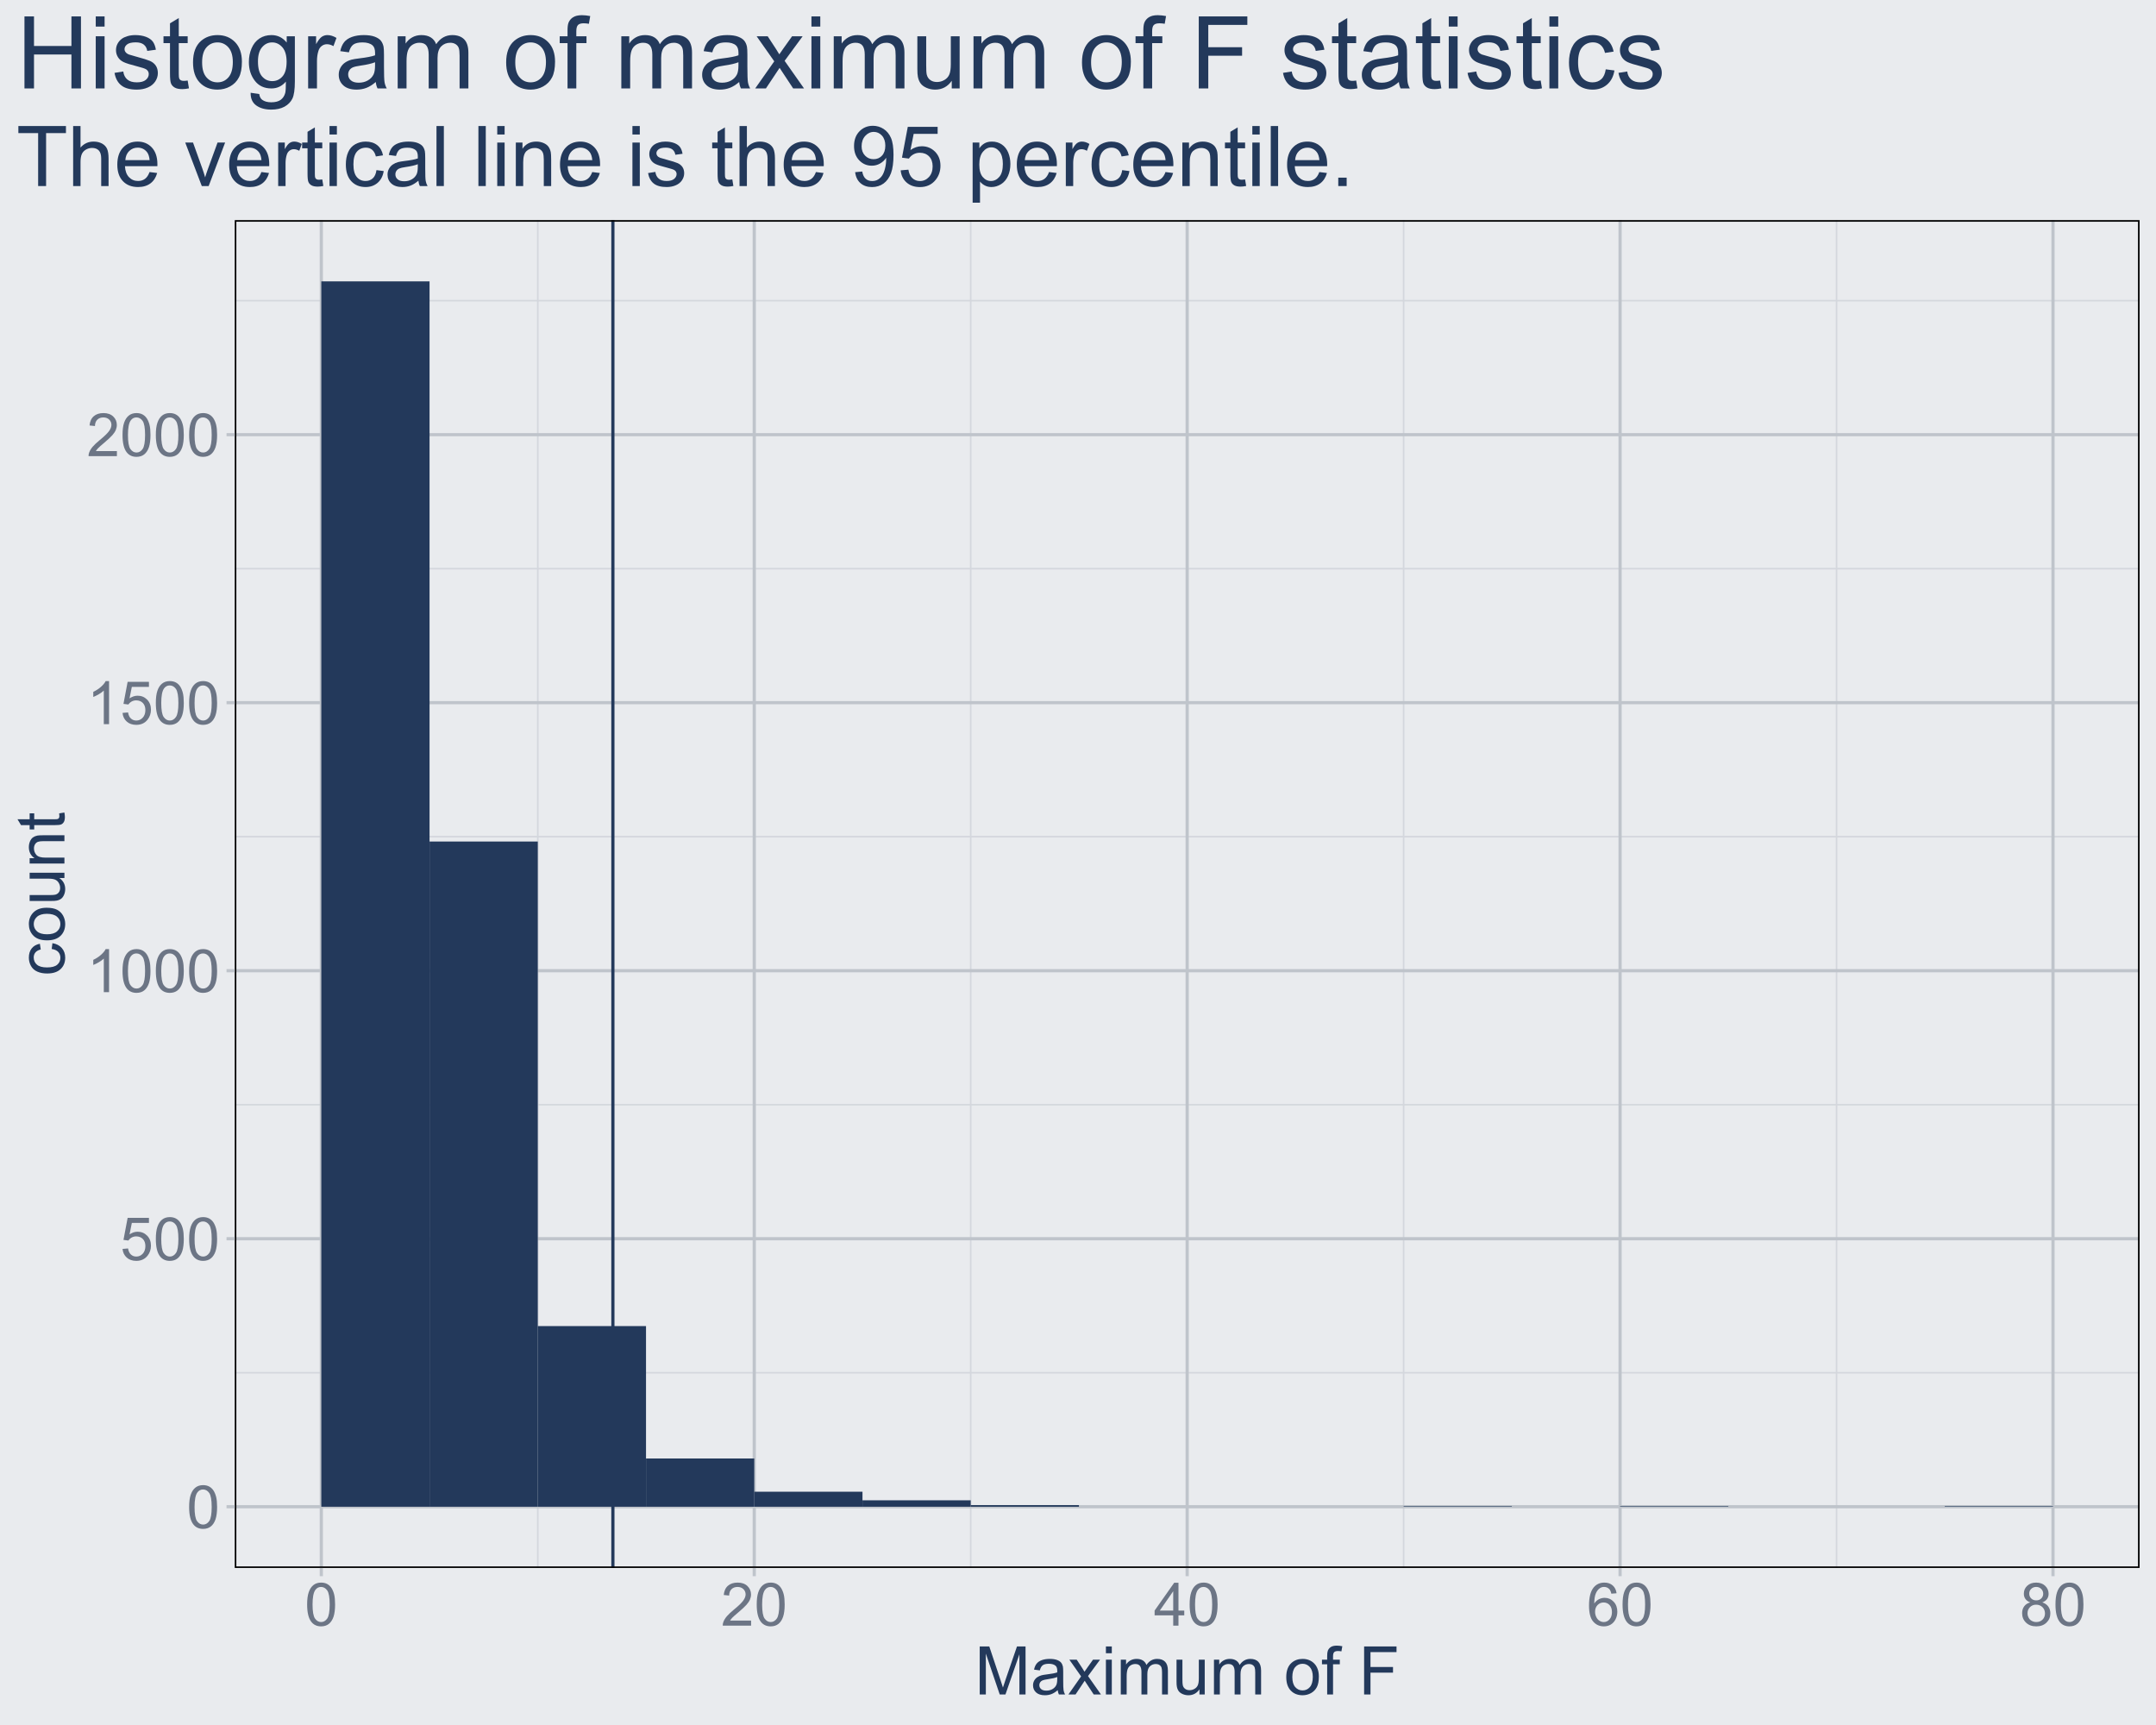 <?xml version="1.0" encoding="UTF-8"?>
<svg xmlns="http://www.w3.org/2000/svg" xmlns:xlink="http://www.w3.org/1999/xlink" width="720pt" height="576pt" viewBox="0 0 720 576" version="1.1">
<defs>
<g>
<symbol overflow="visible" id="glyph0-0">
<path style="stroke:none;" d="M 2.5 0 L 2.5 -12.5 L 12.5 -12.5 L 12.5 0 Z M 2.812 -0.312 L 12.188 -0.312 L 12.188 -12.188 L 2.812 -12.188 Z M 2.812 -0.312 "/>
</symbol>
<symbol overflow="visible" id="glyph0-1">
<path style="stroke:none;" d="M 0.828 -7.062 C 0.824 -8.75 1 -10.113 1.352 -11.148 C 1.699 -12.176 2.219 -12.973 2.906 -13.535 C 3.594 -14.094 4.457 -14.371 5.5 -14.375 C 6.262 -14.371 6.934 -14.219 7.52 -13.91 C 8.098 -13.598 8.578 -13.148 8.957 -12.57 C 9.332 -11.984 9.629 -11.277 9.844 -10.441 C 10.055 -9.605 10.16 -8.477 10.164 -7.062 C 10.16 -5.375 9.988 -4.02 9.648 -2.992 C 9.301 -1.957 8.785 -1.16 8.102 -0.602 C 7.41 -0.039 6.543 0.238 5.5 0.242 C 4.117 0.238 3.031 -0.254 2.246 -1.242 C 1.297 -2.43 0.824 -4.367 0.828 -7.062 Z M 2.637 -7.062 C 2.637 -4.707 2.91 -3.145 3.461 -2.367 C 4.012 -1.59 4.691 -1.199 5.5 -1.203 C 6.305 -1.199 6.984 -1.59 7.535 -2.375 C 8.082 -3.152 8.355 -4.715 8.359 -7.062 C 8.355 -9.414 8.082 -10.98 7.535 -11.758 C 6.984 -12.531 6.297 -12.918 5.477 -12.922 C 4.668 -12.918 4.023 -12.578 3.547 -11.895 C 2.938 -11.02 2.637 -9.406 2.637 -7.062 Z M 2.637 -7.062 "/>
</symbol>
<symbol overflow="visible" id="glyph0-2">
<path style="stroke:none;" d="M 0.828 -3.75 L 2.676 -3.906 C 2.812 -3.004 3.129 -2.328 3.629 -1.879 C 4.121 -1.426 4.723 -1.199 5.43 -1.203 C 6.273 -1.199 6.988 -1.52 7.578 -2.16 C 8.16 -2.797 8.453 -3.641 8.457 -4.695 C 8.453 -5.695 8.172 -6.488 7.609 -7.07 C 7.043 -7.645 6.305 -7.934 5.398 -7.938 C 4.828 -7.934 4.32 -7.805 3.867 -7.551 C 3.41 -7.293 3.051 -6.961 2.793 -6.555 L 1.141 -6.766 L 2.531 -14.121 L 9.648 -14.121 L 9.648 -12.441 L 3.938 -12.441 L 3.164 -8.594 C 4.023 -9.191 4.922 -9.492 5.867 -9.492 C 7.113 -9.492 8.168 -9.059 9.031 -8.191 C 9.887 -7.324 10.316 -6.211 10.32 -4.852 C 10.316 -3.555 9.941 -2.434 9.188 -1.492 C 8.27 -0.336 7.016 0.238 5.43 0.242 C 4.125 0.238 3.062 -0.121 2.242 -0.852 C 1.418 -1.578 0.945 -2.547 0.828 -3.75 Z M 0.828 -3.75 "/>
</symbol>
<symbol overflow="visible" id="glyph0-3">
<path style="stroke:none;" d="M 7.453 0 L 5.695 0 L 5.695 -11.203 C 5.27 -10.797 4.711 -10.391 4.027 -9.988 C 3.34 -9.582 2.727 -9.281 2.18 -9.082 L 2.18 -10.781 C 3.16 -11.242 4.016 -11.801 4.754 -12.461 C 5.488 -13.113 6.012 -13.75 6.32 -14.375 L 7.453 -14.375 Z M 7.453 0 "/>
</symbol>
<symbol overflow="visible" id="glyph0-4">
<path style="stroke:none;" d="M 10.07 -1.688 L 10.07 0 L 0.605 0 C 0.59 -0.422 0.66 -0.828 0.812 -1.219 C 1.051 -1.863 1.438 -2.496 1.969 -3.125 C 2.5 -3.746 3.266 -4.469 4.266 -5.293 C 5.82 -6.566 6.871 -7.578 7.422 -8.324 C 7.965 -9.07 8.238 -9.773 8.242 -10.438 C 8.238 -11.133 7.988 -11.723 7.496 -12.203 C 6.996 -12.68 6.348 -12.918 5.547 -12.922 C 4.699 -12.918 4.023 -12.664 3.516 -12.16 C 3.008 -11.648 2.75 -10.945 2.742 -10.047 L 0.938 -10.234 C 1.062 -11.582 1.527 -12.609 2.336 -13.316 C 3.141 -14.02 4.223 -14.371 5.586 -14.375 C 6.957 -14.371 8.047 -13.992 8.848 -13.23 C 9.645 -12.469 10.043 -11.523 10.047 -10.398 C 10.043 -9.824 9.926 -9.262 9.695 -8.711 C 9.457 -8.156 9.066 -7.574 8.527 -6.965 C 7.98 -6.352 7.078 -5.512 5.82 -4.445 C 4.762 -3.559 4.086 -2.957 3.789 -2.641 C 3.488 -2.324 3.242 -2.008 3.047 -1.688 Z M 10.07 -1.688 "/>
</symbol>
<symbol overflow="visible" id="glyph0-5">
<path style="stroke:none;" d="M 6.465 0 L 6.465 -3.43 L 0.254 -3.43 L 0.254 -5.039 L 6.789 -14.316 L 8.223 -14.316 L 8.223 -5.039 L 10.156 -5.039 L 10.156 -3.43 L 8.223 -3.43 L 8.223 0 Z M 6.465 -5.039 L 6.465 -11.492 L 1.984 -5.039 Z M 6.465 -5.039 "/>
</symbol>
<symbol overflow="visible" id="glyph0-6">
<path style="stroke:none;" d="M 9.953 -10.812 L 8.203 -10.672 C 8.047 -11.359 7.824 -11.863 7.539 -12.18 C 7.062 -12.676 6.477 -12.926 5.781 -12.93 C 5.219 -12.926 4.727 -12.77 4.305 -12.461 C 3.75 -12.055 3.312 -11.465 2.996 -10.691 C 2.676 -9.914 2.512 -8.812 2.5 -7.383 C 2.918 -8.027 3.434 -8.504 4.051 -8.82 C 4.66 -9.129 5.305 -9.285 5.977 -9.289 C 7.148 -9.285 8.145 -8.855 8.969 -7.992 C 9.789 -7.129 10.199 -6.012 10.203 -4.648 C 10.199 -3.746 10.008 -2.91 9.621 -2.141 C 9.234 -1.367 8.703 -0.777 8.027 -0.371 C 7.348 0.039 6.578 0.238 5.723 0.242 C 4.254 0.238 3.059 -0.297 2.137 -1.371 C 1.211 -2.449 0.75 -4.223 0.75 -6.699 C 0.75 -9.465 1.262 -11.477 2.285 -12.734 C 3.176 -13.824 4.375 -14.371 5.891 -14.375 C 7.012 -14.371 7.934 -14.055 8.656 -13.426 C 9.371 -12.793 9.805 -11.922 9.953 -10.812 Z M 2.773 -4.641 C 2.77 -4.031 2.898 -3.449 3.16 -2.898 C 3.414 -2.344 3.773 -1.922 4.238 -1.637 C 4.695 -1.344 5.184 -1.199 5.695 -1.203 C 6.434 -1.199 7.07 -1.5 7.605 -2.102 C 8.137 -2.699 8.402 -3.512 8.406 -4.539 C 8.402 -5.527 8.141 -6.309 7.617 -6.879 C 7.09 -7.449 6.426 -7.734 5.625 -7.734 C 4.828 -7.734 4.152 -7.449 3.602 -6.879 C 3.047 -6.309 2.77 -5.562 2.773 -4.641 Z M 2.773 -4.641 "/>
</symbol>
<symbol overflow="visible" id="glyph0-7">
<path style="stroke:none;" d="M 3.535 -7.766 C 2.801 -8.027 2.262 -8.41 1.914 -8.906 C 1.559 -9.398 1.383 -9.988 1.387 -10.684 C 1.383 -11.723 1.758 -12.598 2.508 -13.309 C 3.258 -14.016 4.254 -14.371 5.5 -14.375 C 6.746 -14.371 7.75 -14.008 8.516 -13.285 C 9.273 -12.555 9.656 -11.672 9.656 -10.633 C 9.656 -9.969 9.48 -9.391 9.133 -8.902 C 8.785 -8.406 8.258 -8.027 7.547 -7.766 C 8.426 -7.477 9.094 -7.016 9.555 -6.379 C 10.012 -5.738 10.242 -4.977 10.242 -4.094 C 10.242 -2.867 9.809 -1.84 8.945 -1.008 C 8.078 -0.176 6.938 0.238 5.527 0.242 C 4.109 0.238 2.973 -0.176 2.109 -1.012 C 1.242 -1.844 0.809 -2.887 0.812 -4.141 C 0.809 -5.07 1.043 -5.852 1.52 -6.48 C 1.988 -7.105 2.66 -7.531 3.535 -7.766 Z M 3.184 -10.742 C 3.18 -10.062 3.398 -9.512 3.836 -9.082 C 4.27 -8.652 4.836 -8.438 5.539 -8.438 C 6.211 -8.438 6.766 -8.648 7.203 -9.078 C 7.633 -9.5 7.852 -10.023 7.852 -10.645 C 7.852 -11.285 7.629 -11.828 7.184 -12.27 C 6.738 -12.707 6.18 -12.926 5.516 -12.93 C 4.844 -12.926 4.289 -12.711 3.848 -12.285 C 3.402 -11.852 3.18 -11.336 3.184 -10.742 Z M 2.617 -4.133 C 2.613 -3.625 2.73 -3.141 2.973 -2.676 C 3.207 -2.203 3.562 -1.84 4.031 -1.586 C 4.5 -1.328 5.004 -1.199 5.547 -1.203 C 6.383 -1.199 7.074 -1.469 7.625 -2.012 C 8.168 -2.547 8.441 -3.234 8.445 -4.07 C 8.441 -4.918 8.16 -5.617 7.602 -6.172 C 7.035 -6.719 6.332 -6.996 5.488 -7 C 4.66 -6.996 3.977 -6.723 3.434 -6.18 C 2.887 -5.629 2.613 -4.945 2.617 -4.133 Z M 2.617 -4.133 "/>
</symbol>
<symbol overflow="visible" id="glyph1-0">
<path style="stroke:none;" d="M 2.801 0 L 2.801 -14 L 14 -14 L 14 0 Z M 3.148 -0.352 L 13.648 -0.352 L 13.648 -13.648 L 3.148 -13.648 Z M 3.148 -0.352 "/>
</symbol>
<symbol overflow="visible" id="glyph1-1">
<path style="stroke:none;" d="M 1.664 0 L 1.664 -16.035 L 4.855 -16.035 L 8.652 -4.68 C 9 -3.621 9.254 -2.832 9.418 -2.309 C 9.598 -2.891 9.883 -3.746 10.27 -4.879 L 14.109 -16.035 L 16.965 -16.035 L 16.965 0 L 14.918 0 L 14.918 -13.422 L 10.258 0 L 8.344 0 L 3.707 -13.648 L 3.707 0 Z M 1.664 0 "/>
</symbol>
<symbol overflow="visible" id="glyph1-2">
<path style="stroke:none;" d="M 9.055 -1.434 C 8.32 -0.812 7.621 -0.375 6.949 -0.121 C 6.273 0.133 5.551 0.258 4.781 0.262 C 3.504 0.258 2.52 -0.051 1.836 -0.672 C 1.148 -1.293 0.809 -2.09 0.809 -3.062 C 0.809 -3.629 0.938 -4.148 1.195 -4.621 C 1.453 -5.09 1.793 -5.469 2.215 -5.754 C 2.633 -6.035 3.105 -6.25 3.633 -6.398 C 4.016 -6.5 4.598 -6.598 5.383 -6.695 C 6.969 -6.879 8.137 -7.105 8.891 -7.371 C 8.895 -7.641 8.898 -7.812 8.902 -7.887 C 8.898 -8.688 8.715 -9.25 8.344 -9.582 C 7.84 -10.023 7.09 -10.246 6.102 -10.25 C 5.172 -10.246 4.488 -10.086 4.051 -9.762 C 3.605 -9.434 3.281 -8.859 3.074 -8.039 L 1.148 -8.301 C 1.32 -9.125 1.605 -9.789 2.012 -10.297 C 2.41 -10.801 2.992 -11.191 3.75 -11.469 C 4.508 -11.738 5.387 -11.875 6.387 -11.879 C 7.379 -11.875 8.184 -11.758 8.805 -11.527 C 9.422 -11.293 9.879 -11 10.172 -10.648 C 10.461 -10.289 10.664 -9.844 10.785 -9.309 C 10.848 -8.969 10.879 -8.363 10.883 -7.492 L 10.883 -4.867 C 10.879 -3.035 10.922 -1.879 11.008 -1.395 C 11.09 -0.91 11.258 -0.445 11.508 0 L 9.449 0 C 9.242 -0.406 9.109 -0.883 9.055 -1.434 Z M 8.891 -5.828 C 8.172 -5.535 7.102 -5.289 5.676 -5.086 C 4.863 -4.969 4.289 -4.836 3.957 -4.691 C 3.621 -4.543 3.363 -4.328 3.184 -4.051 C 2.996 -3.77 2.906 -3.461 2.91 -3.117 C 2.906 -2.59 3.105 -2.152 3.504 -1.805 C 3.902 -1.453 4.484 -1.277 5.25 -1.281 C 6.008 -1.277 6.68 -1.441 7.273 -1.777 C 7.859 -2.105 8.293 -2.562 8.574 -3.141 C 8.781 -3.582 8.887 -4.238 8.891 -5.109 Z M 8.891 -5.828 "/>
</symbol>
<symbol overflow="visible" id="glyph1-3">
<path style="stroke:none;" d="M 0.164 0 L 4.406 -6.039 L 0.48 -11.617 L 2.941 -11.617 L 4.727 -8.891 C 5.059 -8.371 5.328 -7.938 5.535 -7.59 C 5.852 -8.066 6.148 -8.496 6.422 -8.871 L 8.379 -11.617 L 10.73 -11.617 L 6.715 -6.148 L 11.035 0 L 8.617 0 L 6.234 -3.609 L 5.602 -4.582 L 2.547 0 Z M 0.164 0 "/>
</symbol>
<symbol overflow="visible" id="glyph1-4">
<path style="stroke:none;" d="M 1.488 -13.77 L 1.488 -16.035 L 3.457 -16.035 L 3.457 -13.77 Z M 1.488 0 L 1.488 -11.617 L 3.457 -11.617 L 3.457 0 Z M 1.488 0 "/>
</symbol>
<symbol overflow="visible" id="glyph1-5">
<path style="stroke:none;" d="M 1.477 0 L 1.477 -11.617 L 3.238 -11.617 L 3.238 -9.984 C 3.602 -10.555 4.086 -11.012 4.691 -11.359 C 5.297 -11.703 5.984 -11.875 6.758 -11.879 C 7.617 -11.875 8.324 -11.695 8.875 -11.34 C 9.426 -10.98 9.812 -10.484 10.039 -9.844 C 10.953 -11.199 12.152 -11.875 13.629 -11.879 C 14.777 -11.875 15.66 -11.559 16.285 -10.922 C 16.902 -10.281 17.215 -9.297 17.215 -7.973 L 17.215 0 L 15.258 0 L 15.258 -7.316 C 15.258 -8.102 15.191 -8.668 15.066 -9.02 C 14.934 -9.363 14.703 -9.645 14.371 -9.855 C 14.031 -10.066 13.637 -10.172 13.191 -10.172 C 12.371 -10.172 11.695 -9.898 11.156 -9.355 C 10.617 -8.812 10.348 -7.945 10.348 -6.75 L 10.348 0 L 8.379 0 L 8.379 -7.547 C 8.379 -8.422 8.215 -9.078 7.895 -9.516 C 7.57 -9.953 7.047 -10.172 6.32 -10.172 C 5.766 -10.172 5.254 -10.023 4.785 -9.734 C 4.312 -9.438 3.973 -9.012 3.762 -8.453 C 3.551 -7.891 3.445 -7.082 3.445 -6.027 L 3.445 0 Z M 1.477 0 "/>
</symbol>
<symbol overflow="visible" id="glyph1-6">
<path style="stroke:none;" d="M 9.09 0 L 9.09 -1.707 C 8.184 -0.395 6.957 0.258 5.402 0.262 C 4.715 0.258 4.074 0.129 3.484 -0.129 C 2.887 -0.391 2.445 -0.719 2.16 -1.121 C 1.867 -1.516 1.664 -2.004 1.555 -2.582 C 1.469 -2.965 1.43 -3.578 1.434 -4.418 L 1.434 -11.617 L 3.402 -11.617 L 3.402 -5.172 C 3.398 -4.145 3.438 -3.453 3.523 -3.094 C 3.641 -2.578 3.902 -2.172 4.309 -1.875 C 4.707 -1.578 5.203 -1.43 5.797 -1.434 C 6.383 -1.43 6.938 -1.582 7.457 -1.887 C 7.973 -2.188 8.34 -2.598 8.559 -3.121 C 8.773 -3.641 8.883 -4.398 8.883 -5.391 L 8.883 -11.617 L 10.852 -11.617 L 10.852 0 Z M 9.09 0 "/>
</symbol>
<symbol overflow="visible" id="glyph1-7">
<path style="stroke:none;" d=""/>
</symbol>
<symbol overflow="visible" id="glyph1-8">
<path style="stroke:none;" d="M 0.742 -5.809 C 0.738 -7.957 1.336 -9.551 2.539 -10.586 C 3.531 -11.445 4.75 -11.875 6.191 -11.879 C 7.785 -11.875 9.09 -11.352 10.105 -10.309 C 11.117 -9.258 11.625 -7.812 11.625 -5.973 C 11.625 -4.473 11.398 -3.297 10.953 -2.445 C 10.5 -1.586 9.848 -0.922 8.996 -0.449 C 8.137 0.023 7.203 0.258 6.191 0.262 C 4.562 0.258 3.246 -0.262 2.246 -1.301 C 1.238 -2.344 0.738 -3.844 0.742 -5.809 Z M 2.766 -5.809 C 2.766 -4.316 3.09 -3.203 3.738 -2.465 C 4.387 -1.723 5.203 -1.352 6.191 -1.355 C 7.164 -1.352 7.977 -1.723 8.629 -2.469 C 9.273 -3.211 9.598 -4.348 9.602 -5.875 C 9.598 -7.309 9.27 -8.395 8.621 -9.137 C 7.965 -9.875 7.156 -10.246 6.191 -10.25 C 5.203 -10.246 4.387 -9.879 3.738 -9.145 C 3.09 -8.406 2.766 -7.293 2.766 -5.809 Z M 2.766 -5.809 "/>
</symbol>
<symbol overflow="visible" id="glyph1-9">
<path style="stroke:none;" d="M 1.945 0 L 1.945 -10.086 L 0.207 -10.086 L 0.207 -11.617 L 1.945 -11.617 L 1.945 -12.852 C 1.945 -13.629 2.016 -14.211 2.156 -14.59 C 2.344 -15.098 2.676 -15.512 3.152 -15.832 C 3.629 -16.148 4.297 -16.305 5.164 -16.309 C 5.711 -16.305 6.324 -16.238 7 -16.109 L 6.703 -14.395 C 6.297 -14.465 5.91 -14.5 5.547 -14.504 C 4.945 -14.5 4.523 -14.375 4.277 -14.121 C 4.027 -13.863 3.902 -13.383 3.906 -12.688 L 3.906 -11.617 L 6.168 -11.617 L 6.168 -10.086 L 3.906 -10.086 L 3.906 0 Z M 1.945 0 "/>
</symbol>
<symbol overflow="visible" id="glyph1-10">
<path style="stroke:none;" d="M 1.836 0 L 1.836 -16.035 L 12.656 -16.035 L 12.656 -14.141 L 3.961 -14.141 L 3.961 -9.176 L 11.484 -9.176 L 11.484 -7.285 L 3.961 -7.285 L 3.961 0 Z M 1.836 0 "/>
</symbol>
<symbol overflow="visible" id="glyph2-0">
<path style="stroke:none;" d="M 0 -2.801 L -14 -2.801 L -14 -14 L 0 -14 Z M -0.352 -3.148 L -0.352 -13.648 L -13.648 -13.648 L -13.648 -3.148 Z M -0.352 -3.148 "/>
</symbol>
<symbol overflow="visible" id="glyph2-1">
<path style="stroke:none;" d="M -4.254 -9.055 L -4.004 -10.992 C -2.664 -10.781 -1.621 -10.238 -0.867 -9.367 C -0.117 -8.496 0.258 -7.426 0.262 -6.156 C 0.258 -4.566 -0.258 -3.289 -1.297 -2.324 C -2.332 -1.355 -3.824 -0.871 -5.766 -0.875 C -7.016 -0.871 -8.109 -1.078 -9.055 -1.496 C -9.992 -1.91 -10.699 -2.543 -11.172 -3.395 C -11.641 -4.242 -11.875 -5.168 -11.879 -6.168 C -11.875 -7.43 -11.559 -8.461 -10.922 -9.266 C -10.281 -10.062 -9.375 -10.578 -8.203 -10.805 L -7.906 -8.891 C -8.684 -8.703 -9.273 -8.383 -9.668 -7.922 C -10.059 -7.461 -10.254 -6.902 -10.258 -6.246 C -10.254 -5.254 -9.898 -4.445 -9.191 -3.828 C -8.477 -3.203 -7.352 -2.895 -5.82 -2.898 C -4.254 -2.895 -3.121 -3.191 -2.414 -3.793 C -1.707 -4.387 -1.352 -5.168 -1.355 -6.137 C -1.352 -6.906 -1.59 -7.551 -2.066 -8.07 C -2.539 -8.586 -3.27 -8.914 -4.254 -9.055 Z M -4.254 -9.055 "/>
</symbol>
<symbol overflow="visible" id="glyph2-2">
<path style="stroke:none;" d="M -5.809 -0.742 C -7.957 -0.738 -9.551 -1.336 -10.586 -2.539 C -11.445 -3.531 -11.875 -4.75 -11.879 -6.191 C -11.875 -7.785 -11.352 -9.09 -10.309 -10.105 C -9.258 -11.117 -7.812 -11.625 -5.973 -11.625 C -4.473 -11.625 -3.297 -11.398 -2.445 -10.953 C -1.586 -10.5 -0.922 -9.848 -0.449 -8.996 C 0.023 -8.137 0.258 -7.203 0.262 -6.191 C 0.258 -4.562 -0.262 -3.246 -1.301 -2.246 C -2.344 -1.238 -3.844 -0.738 -5.809 -0.742 Z M -5.809 -2.766 C -4.316 -2.766 -3.203 -3.09 -2.465 -3.738 C -1.723 -4.387 -1.352 -5.203 -1.355 -6.191 C -1.352 -7.164 -1.723 -7.977 -2.469 -8.629 C -3.211 -9.273 -4.348 -9.598 -5.875 -9.602 C -7.309 -9.598 -8.395 -9.27 -9.137 -8.621 C -9.875 -7.965 -10.246 -7.156 -10.25 -6.191 C -10.246 -5.203 -9.879 -4.387 -9.145 -3.738 C -8.406 -3.09 -7.293 -2.766 -5.809 -2.766 Z M -5.809 -2.766 "/>
</symbol>
<symbol overflow="visible" id="glyph2-3">
<path style="stroke:none;" d="M 0 -9.09 L -1.707 -9.09 C -0.395 -8.184 0.258 -6.957 0.262 -5.402 C 0.258 -4.715 0.129 -4.074 -0.129 -3.484 C -0.391 -2.887 -0.719 -2.445 -1.121 -2.16 C -1.516 -1.867 -2.004 -1.664 -2.582 -1.555 C -2.965 -1.469 -3.578 -1.43 -4.418 -1.434 L -11.617 -1.434 L -11.617 -3.402 L -5.172 -3.402 C -4.145 -3.398 -3.453 -3.438 -3.094 -3.523 C -2.578 -3.641 -2.172 -3.902 -1.875 -4.309 C -1.578 -4.707 -1.43 -5.203 -1.434 -5.797 C -1.43 -6.383 -1.582 -6.938 -1.887 -7.457 C -2.188 -7.973 -2.598 -8.34 -3.121 -8.559 C -3.641 -8.773 -4.398 -8.883 -5.391 -8.883 L -11.617 -8.883 L -11.617 -10.852 L 0 -10.852 Z M 0 -9.09 "/>
</symbol>
<symbol overflow="visible" id="glyph2-4">
<path style="stroke:none;" d="M 0 -1.477 L -11.617 -1.477 L -11.617 -3.25 L -9.965 -3.25 C -11.238 -4.098 -11.875 -5.328 -11.879 -6.945 C -11.875 -7.641 -11.75 -8.285 -11.5 -8.875 C -11.246 -9.461 -10.918 -9.902 -10.512 -10.195 C -10.102 -10.484 -9.613 -10.688 -9.055 -10.805 C -8.688 -10.875 -8.051 -10.91 -7.141 -10.914 L 0 -10.914 L 0 -8.945 L -7.066 -8.945 C -7.867 -8.941 -8.465 -8.863 -8.863 -8.715 C -9.258 -8.559 -9.574 -8.289 -9.816 -7.902 C -10.051 -7.508 -10.172 -7.051 -10.172 -6.531 C -10.172 -5.691 -9.902 -4.969 -9.371 -4.359 C -8.836 -3.75 -7.828 -3.445 -6.344 -3.445 L 0 -3.445 Z M 0 -1.477 "/>
</symbol>
<symbol overflow="visible" id="glyph2-5">
<path style="stroke:none;" d="M -1.762 -5.773 L -0.023 -6.059 C 0.094 -5.504 0.152 -5.008 0.152 -4.57 C 0.152 -3.855 0.043 -3.301 -0.184 -2.91 C -0.406 -2.516 -0.703 -2.238 -1.074 -2.078 C -1.441 -1.914 -2.219 -1.832 -3.402 -1.836 L -10.086 -1.836 L -10.086 -0.395 L -11.617 -0.395 L -11.617 -1.836 L -14.492 -1.836 L -15.672 -3.797 L -11.617 -3.797 L -11.617 -5.773 L -10.086 -5.773 L -10.086 -3.797 L -3.293 -3.797 C -2.73 -3.797 -2.367 -3.828 -2.207 -3.898 C -2.047 -3.965 -1.918 -4.078 -1.824 -4.238 C -1.727 -4.391 -1.68 -4.617 -1.684 -4.91 C -1.68 -5.129 -1.707 -5.414 -1.762 -5.773 Z M -1.762 -5.773 "/>
</symbol>
<symbol overflow="visible" id="glyph3-0">
<path style="stroke:none;" d="M 3.5 0 L 3.5 -17.5 L 17.5 -17.5 L 17.5 0 Z M 3.938 -0.438 L 17.062 -0.438 L 17.062 -17.062 L 3.938 -17.062 Z M 3.938 -0.438 "/>
</symbol>
<symbol overflow="visible" id="glyph3-1">
<path style="stroke:none;" d="M 7.258 0 L 7.258 -17.68 L 0.656 -17.68 L 0.656 -20.043 L 16.543 -20.043 L 16.543 -17.68 L 9.914 -17.68 L 9.914 0 Z M 7.258 0 "/>
</symbol>
<symbol overflow="visible" id="glyph3-2">
<path style="stroke:none;" d="M 1.844 0 L 1.844 -20.043 L 4.305 -20.043 L 4.305 -12.852 C 5.453 -14.18 6.902 -14.848 8.656 -14.848 C 9.727 -14.848 10.66 -14.633 11.457 -14.211 C 12.246 -13.785 12.816 -13.203 13.16 -12.457 C 13.5 -11.707 13.668 -10.621 13.672 -9.203 L 13.672 0 L 11.211 0 L 11.211 -9.203 C 11.207 -10.43 10.941 -11.324 10.41 -11.887 C 9.875 -12.445 9.121 -12.727 8.148 -12.727 C 7.418 -12.727 6.73 -12.535 6.09 -12.16 C 5.441 -11.777 4.984 -11.266 4.715 -10.621 C 4.438 -9.973 4.301 -9.082 4.305 -7.945 L 4.305 0 Z M 1.844 0 "/>
</symbol>
<symbol overflow="visible" id="glyph3-3">
<path style="stroke:none;" d="M 11.785 -4.676 L 14.328 -4.359 C 13.922 -2.875 13.18 -1.723 12.098 -0.902 C 11.012 -0.082 9.629 0.328 7.945 0.328 C 5.82 0.328 4.133 -0.324 2.891 -1.633 C 1.641 -2.938 1.02 -4.773 1.023 -7.137 C 1.02 -9.578 1.648 -11.473 2.91 -12.824 C 4.164 -14.172 5.797 -14.848 7.805 -14.848 C 9.746 -14.848 11.332 -14.184 12.562 -12.863 C 13.793 -11.539 14.406 -9.684 14.41 -7.289 C 14.406 -7.141 14.402 -6.922 14.398 -6.633 L 3.57 -6.633 C 3.656 -5.035 4.109 -3.812 4.922 -2.965 C 5.734 -2.117 6.746 -1.691 7.957 -1.695 C 8.859 -1.691 9.629 -1.93 10.27 -2.406 C 10.906 -2.879 11.41 -3.637 11.785 -4.676 Z M 3.703 -8.656 L 11.812 -8.656 C 11.703 -9.871 11.391 -10.789 10.883 -11.402 C 10.094 -12.348 9.078 -12.82 7.836 -12.824 C 6.703 -12.82 5.754 -12.441 4.984 -11.688 C 4.211 -10.93 3.785 -9.918 3.703 -8.656 Z M 3.703 -8.656 "/>
</symbol>
<symbol overflow="visible" id="glyph3-4">
<path style="stroke:none;" d=""/>
</symbol>
<symbol overflow="visible" id="glyph3-5">
<path style="stroke:none;" d="M 5.879 0 L 0.355 -14.52 L 2.953 -14.52 L 6.07 -5.824 C 6.406 -4.883 6.715 -3.906 7 -2.898 C 7.215 -3.66 7.52 -4.582 7.914 -5.66 L 11.141 -14.52 L 13.672 -14.52 L 8.176 0 Z M 5.879 0 "/>
</symbol>
<symbol overflow="visible" id="glyph3-6">
<path style="stroke:none;" d="M 1.82 0 L 1.82 -14.52 L 4.031 -14.52 L 4.031 -12.32 C 4.598 -13.348 5.117 -14.027 5.598 -14.355 C 6.074 -14.684 6.602 -14.848 7.18 -14.848 C 8.004 -14.848 8.848 -14.582 9.707 -14.055 L 8.859 -11.773 C 8.258 -12.125 7.656 -12.305 7.055 -12.305 C 6.516 -12.305 6.031 -12.141 5.605 -11.82 C 5.172 -11.492 4.867 -11.043 4.688 -10.473 C 4.414 -9.594 4.277 -8.637 4.281 -7.602 L 4.281 0 Z M 1.82 0 "/>
</symbol>
<symbol overflow="visible" id="glyph3-7">
<path style="stroke:none;" d="M 7.219 -2.203 L 7.574 -0.027 C 6.879 0.117 6.258 0.188 5.715 0.191 C 4.816 0.188 4.125 0.051 3.637 -0.23 C 3.141 -0.512 2.793 -0.887 2.598 -1.348 C 2.395 -1.809 2.297 -2.773 2.297 -4.25 L 2.297 -12.605 L 0.492 -12.605 L 0.492 -14.52 L 2.297 -14.52 L 2.297 -18.117 L 4.742 -19.594 L 4.742 -14.52 L 7.219 -14.52 L 7.219 -12.605 L 4.742 -12.605 L 4.742 -4.117 C 4.738 -3.41 4.781 -2.957 4.871 -2.762 C 4.957 -2.559 5.102 -2.398 5.297 -2.281 C 5.492 -2.16 5.773 -2.102 6.141 -2.105 C 6.41 -2.102 6.77 -2.137 7.219 -2.203 Z M 7.219 -2.203 "/>
</symbol>
<symbol overflow="visible" id="glyph3-8">
<path style="stroke:none;" d="M 1.859 -17.211 L 1.859 -20.043 L 4.32 -20.043 L 4.32 -17.211 Z M 1.859 0 L 1.859 -14.52 L 4.32 -14.52 L 4.32 0 Z M 1.859 0 "/>
</symbol>
<symbol overflow="visible" id="glyph3-9">
<path style="stroke:none;" d="M 11.32 -5.32 L 13.742 -5.004 C 13.473 -3.332 12.797 -2.023 11.711 -1.086 C 10.621 -0.141 9.281 0.328 7.695 0.328 C 5.707 0.328 4.113 -0.32 2.906 -1.621 C 1.695 -2.918 1.09 -4.777 1.094 -7.203 C 1.09 -8.766 1.348 -10.141 1.871 -11.32 C 2.387 -12.496 3.18 -13.375 4.242 -13.965 C 5.305 -14.551 6.461 -14.848 7.711 -14.848 C 9.289 -14.848 10.578 -14.445 11.582 -13.648 C 12.582 -12.848 13.223 -11.719 13.508 -10.254 L 11.117 -9.883 C 10.883 -10.855 10.48 -11.59 9.906 -12.086 C 9.324 -12.574 8.625 -12.82 7.805 -12.824 C 6.562 -12.82 5.555 -12.375 4.785 -11.488 C 4.008 -10.598 3.621 -9.191 3.625 -7.273 C 3.621 -5.32 3.996 -3.902 4.746 -3.02 C 5.492 -2.133 6.465 -1.691 7.672 -1.695 C 8.633 -1.691 9.441 -1.988 10.09 -2.582 C 10.738 -3.172 11.148 -4.086 11.32 -5.32 Z M 11.32 -5.32 "/>
</symbol>
<symbol overflow="visible" id="glyph3-10">
<path style="stroke:none;" d="M 11.32 -1.789 C 10.406 -1.012 9.527 -0.465 8.688 -0.148 C 7.84 0.172 6.938 0.328 5.977 0.328 C 4.379 0.328 3.152 -0.059 2.297 -0.84 C 1.438 -1.613 1.008 -2.609 1.012 -3.828 C 1.008 -4.535 1.168 -5.184 1.496 -5.773 C 1.816 -6.359 2.242 -6.832 2.77 -7.191 C 3.289 -7.543 3.879 -7.812 4.539 -8 C 5.02 -8.121 5.75 -8.246 6.727 -8.367 C 8.711 -8.602 10.172 -8.883 11.117 -9.215 C 11.121 -9.547 11.125 -9.762 11.129 -9.859 C 11.125 -10.855 10.895 -11.562 10.43 -11.977 C 9.801 -12.531 8.867 -12.809 7.629 -12.812 C 6.469 -12.809 5.613 -12.605 5.062 -12.203 C 4.512 -11.793 4.105 -11.074 3.844 -10.047 L 1.438 -10.375 C 1.652 -11.402 2.012 -12.234 2.516 -12.871 C 3.012 -13.5 3.738 -13.988 4.688 -14.332 C 5.633 -14.676 6.73 -14.848 7.984 -14.848 C 9.223 -14.848 10.23 -14.699 11.004 -14.41 C 11.777 -14.113 12.348 -13.746 12.715 -13.309 C 13.078 -12.863 13.332 -12.305 13.48 -11.633 C 13.559 -11.211 13.598 -10.457 13.602 -9.367 L 13.602 -6.086 C 13.598 -3.793 13.652 -2.344 13.758 -1.742 C 13.863 -1.133 14.07 -0.555 14.383 0 L 11.812 0 C 11.555 -0.508 11.391 -1.102 11.32 -1.789 Z M 11.117 -7.289 C 10.219 -6.922 8.879 -6.609 7.094 -6.359 C 6.082 -6.211 5.367 -6.047 4.949 -5.867 C 4.527 -5.68 4.203 -5.414 3.977 -5.066 C 3.746 -4.711 3.633 -4.32 3.637 -3.898 C 3.633 -3.238 3.879 -2.691 4.379 -2.258 C 4.871 -1.816 5.602 -1.598 6.562 -1.602 C 7.508 -1.598 8.348 -1.805 9.09 -2.223 C 9.824 -2.633 10.367 -3.199 10.719 -3.922 C 10.98 -4.477 11.113 -5.297 11.117 -6.383 Z M 11.117 -7.289 "/>
</symbol>
<symbol overflow="visible" id="glyph3-11">
<path style="stroke:none;" d="M 1.789 0 L 1.789 -20.043 L 4.25 -20.043 L 4.25 0 Z M 1.789 0 "/>
</symbol>
<symbol overflow="visible" id="glyph3-12">
<path style="stroke:none;" d="M 1.844 0 L 1.844 -14.52 L 4.062 -14.52 L 4.062 -12.453 C 5.125 -14.047 6.664 -14.848 8.68 -14.848 C 9.551 -14.848 10.355 -14.688 11.094 -14.375 C 11.824 -14.059 12.375 -13.648 12.742 -13.141 C 13.105 -12.629 13.359 -12.023 13.508 -11.32 C 13.594 -10.863 13.641 -10.066 13.645 -8.93 L 13.645 0 L 11.184 0 L 11.184 -8.832 C 11.18 -9.832 11.082 -10.582 10.895 -11.082 C 10.699 -11.574 10.363 -11.973 9.879 -12.27 C 9.391 -12.566 8.816 -12.715 8.164 -12.715 C 7.109 -12.715 6.203 -12.379 5.445 -11.715 C 4.68 -11.047 4.301 -9.785 4.305 -7.93 L 4.305 0 Z M 1.844 0 "/>
</symbol>
<symbol overflow="visible" id="glyph3-13">
<path style="stroke:none;" d="M 0.859 -4.336 L 3.297 -4.719 C 3.43 -3.738 3.809 -2.992 4.438 -2.473 C 5.059 -1.953 5.934 -1.691 7.055 -1.695 C 8.184 -1.691 9.02 -1.922 9.57 -2.387 C 10.113 -2.844 10.387 -3.387 10.391 -4.008 C 10.387 -4.562 10.145 -5 9.664 -5.32 C 9.324 -5.539 8.488 -5.816 7.148 -6.152 C 5.344 -6.605 4.094 -7 3.398 -7.336 C 2.699 -7.668 2.168 -8.125 1.812 -8.715 C 1.449 -9.301 1.27 -9.953 1.273 -10.664 C 1.27 -11.309 1.418 -11.906 1.715 -12.461 C 2.008 -13.012 2.41 -13.469 2.926 -13.836 C 3.305 -14.113 3.828 -14.352 4.492 -14.551 C 5.152 -14.746 5.859 -14.848 6.617 -14.848 C 7.754 -14.848 8.754 -14.684 9.617 -14.355 C 10.477 -14.027 11.113 -13.582 11.523 -13.02 C 11.934 -12.457 12.219 -11.707 12.375 -10.773 L 9.969 -10.445 C 9.855 -11.191 9.539 -11.773 9.016 -12.195 C 8.488 -12.609 7.75 -12.82 6.797 -12.824 C 5.664 -12.82 4.855 -12.633 4.375 -12.262 C 3.887 -11.887 3.645 -11.449 3.648 -10.953 C 3.645 -10.629 3.746 -10.344 3.953 -10.09 C 4.148 -9.824 4.461 -9.605 4.895 -9.434 C 5.137 -9.34 5.863 -9.129 7.07 -8.805 C 8.809 -8.34 10.023 -7.961 10.711 -7.664 C 11.398 -7.367 11.938 -6.934 12.332 -6.371 C 12.723 -5.801 12.918 -5.102 12.922 -4.266 C 12.918 -3.445 12.68 -2.672 12.203 -1.945 C 11.723 -1.219 11.031 -0.656 10.129 -0.266 C 9.227 0.133 8.207 0.328 7.07 0.328 C 5.18 0.328 3.742 -0.062 2.754 -0.848 C 1.766 -1.629 1.133 -2.793 0.859 -4.336 Z M 0.859 -4.336 "/>
</symbol>
<symbol overflow="visible" id="glyph3-14">
<path style="stroke:none;" d="M 1.531 -4.633 L 3.898 -4.852 C 4.094 -3.742 4.477 -2.934 5.043 -2.434 C 5.605 -1.926 6.332 -1.676 7.219 -1.68 C 7.973 -1.676 8.633 -1.848 9.207 -2.199 C 9.773 -2.543 10.242 -3.008 10.609 -3.586 C 10.973 -4.164 11.277 -4.945 11.523 -5.934 C 11.77 -6.914 11.895 -7.918 11.895 -8.941 C 11.895 -9.051 11.891 -9.215 11.883 -9.434 C 11.387 -8.648 10.711 -8.012 9.863 -7.527 C 9.008 -7.039 8.086 -6.797 7.094 -6.797 C 5.434 -6.797 4.031 -7.398 2.887 -8.602 C 1.734 -9.805 1.16 -11.391 1.164 -13.359 C 1.16 -15.391 1.758 -17.023 2.961 -18.266 C 4.156 -19.5 5.66 -20.121 7.465 -20.125 C 8.77 -20.121 9.961 -19.77 11.039 -19.07 C 12.117 -18.367 12.938 -17.367 13.5 -16.07 C 14.062 -14.77 14.344 -12.891 14.344 -10.43 C 14.344 -7.867 14.062 -5.828 13.508 -4.312 C 12.945 -2.797 12.117 -1.641 11.023 -0.848 C 9.922 -0.055 8.637 0.34 7.164 0.344 C 5.594 0.34 4.312 -0.094 3.32 -0.961 C 2.324 -1.832 1.727 -3.055 1.531 -4.633 Z M 11.609 -13.48 C 11.605 -14.891 11.23 -16.012 10.48 -16.844 C 9.727 -17.668 8.82 -18.082 7.766 -18.086 C 6.668 -18.082 5.715 -17.637 4.906 -16.746 C 4.094 -15.852 3.691 -14.691 3.691 -13.273 C 3.691 -11.992 4.074 -10.957 4.844 -10.164 C 5.613 -9.363 6.562 -8.965 7.695 -8.969 C 8.832 -8.965 9.77 -9.363 10.508 -10.164 C 11.238 -10.957 11.605 -12.062 11.609 -13.48 Z M 11.609 -13.48 "/>
</symbol>
<symbol overflow="visible" id="glyph3-15">
<path style="stroke:none;" d="M 1.164 -5.25 L 3.746 -5.469 C 3.934 -4.207 4.379 -3.262 5.078 -2.629 C 5.773 -1.992 6.613 -1.676 7.602 -1.68 C 8.781 -1.676 9.785 -2.121 10.609 -3.02 C 11.426 -3.91 11.836 -5.098 11.84 -6.578 C 11.836 -7.977 11.441 -9.082 10.656 -9.898 C 9.867 -10.707 8.836 -11.113 7.562 -11.117 C 6.766 -11.113 6.051 -10.934 5.414 -10.574 C 4.773 -10.211 4.27 -9.742 3.91 -9.172 L 1.602 -9.477 L 3.539 -19.77 L 13.508 -19.77 L 13.508 -17.418 L 5.508 -17.418 L 4.43 -12.031 C 5.633 -12.867 6.895 -13.289 8.219 -13.289 C 9.965 -13.289 11.441 -12.68 12.648 -11.469 C 13.848 -10.254 14.449 -8.699 14.453 -6.797 C 14.449 -4.98 13.922 -3.41 12.867 -2.094 C 11.578 -0.469 9.82 0.34 7.602 0.344 C 5.773 0.34 4.285 -0.168 3.137 -1.188 C 1.98 -2.207 1.324 -3.562 1.164 -5.25 Z M 1.164 -5.25 "/>
</symbol>
<symbol overflow="visible" id="glyph3-16">
<path style="stroke:none;" d="M 1.844 5.562 L 1.844 -14.52 L 4.086 -14.52 L 4.086 -12.633 C 4.613 -13.371 5.211 -13.922 5.879 -14.293 C 6.539 -14.66 7.348 -14.848 8.297 -14.848 C 9.535 -14.848 10.629 -14.527 11.578 -13.891 C 12.523 -13.25 13.238 -12.348 13.727 -11.188 C 14.207 -10.023 14.449 -8.75 14.453 -7.367 C 14.449 -5.879 14.184 -4.543 13.652 -3.355 C 13.117 -2.164 12.34 -1.254 11.328 -0.621 C 10.309 0.012 9.242 0.328 8.121 0.328 C 7.301 0.328 6.562 0.156 5.914 -0.191 C 5.258 -0.535 4.723 -0.973 4.305 -1.504 L 4.305 5.562 Z M 4.074 -7.18 C 4.07 -5.305 4.449 -3.926 5.207 -3.035 C 5.961 -2.141 6.879 -1.691 7.957 -1.695 C 9.051 -1.691 9.984 -2.156 10.766 -3.082 C 11.543 -4.004 11.934 -5.438 11.938 -7.383 C 11.934 -9.23 11.555 -10.613 10.793 -11.539 C 10.031 -12.457 9.121 -12.918 8.066 -12.922 C 7.016 -12.918 6.086 -12.43 5.281 -11.449 C 4.473 -10.469 4.07 -9.043 4.074 -7.18 Z M 4.074 -7.18 "/>
</symbol>
<symbol overflow="visible" id="glyph3-17">
<path style="stroke:none;" d="M 2.543 0 L 2.543 -2.805 L 5.344 -2.805 L 5.344 0 Z M 2.543 0 "/>
</symbol>
<symbol overflow="visible" id="glyph4-0">
<path style="stroke:none;" d="M 4.199 0 L 4.199 -21 L 21 -21 L 21 0 Z M 4.727 -0.523 L 20.477 -0.523 L 20.477 -20.477 L 4.727 -20.477 Z M 4.727 -0.523 "/>
</symbol>
<symbol overflow="visible" id="glyph4-1">
<path style="stroke:none;" d="M 2.691 0 L 2.691 -24.051 L 5.875 -24.051 L 5.875 -14.176 L 18.375 -14.176 L 18.375 -24.051 L 21.559 -24.051 L 21.559 0 L 18.375 0 L 18.375 -11.336 L 5.875 -11.336 L 5.875 0 Z M 2.691 0 "/>
</symbol>
<symbol overflow="visible" id="glyph4-2">
<path style="stroke:none;" d="M 2.23 -20.656 L 2.23 -24.051 L 5.184 -24.051 L 5.184 -20.656 Z M 2.23 0 L 2.23 -17.422 L 5.184 -17.422 L 5.184 0 Z M 2.23 0 "/>
</symbol>
<symbol overflow="visible" id="glyph4-3">
<path style="stroke:none;" d="M 1.035 -5.199 L 3.953 -5.66 C 4.113 -4.488 4.57 -3.59 5.324 -2.969 C 6.07 -2.344 7.117 -2.031 8.465 -2.035 C 9.82 -2.031 10.828 -2.309 11.484 -2.863 C 12.141 -3.414 12.469 -4.062 12.469 -4.809 C 12.469 -5.473 12.176 -5.996 11.598 -6.383 C 11.191 -6.641 10.188 -6.977 8.582 -7.383 C 6.414 -7.93 4.91 -8.402 4.074 -8.801 C 3.234 -9.199 2.602 -9.75 2.172 -10.457 C 1.738 -11.16 1.523 -11.941 1.527 -12.797 C 1.523 -13.57 1.699 -14.289 2.059 -14.953 C 2.41 -15.613 2.895 -16.16 3.512 -16.602 C 3.965 -16.938 4.59 -17.227 5.387 -17.465 C 6.176 -17.695 7.027 -17.812 7.941 -17.816 C 9.305 -17.812 10.508 -17.617 11.543 -17.227 C 12.574 -16.832 13.336 -16.297 13.832 -15.625 C 14.32 -14.949 14.66 -14.051 14.848 -12.93 L 11.961 -12.535 C 11.824 -13.426 11.445 -14.125 10.816 -14.633 C 10.188 -15.133 9.297 -15.387 8.152 -15.391 C 6.793 -15.387 5.828 -15.16 5.25 -14.715 C 4.668 -14.262 4.375 -13.738 4.379 -13.141 C 4.375 -12.754 4.496 -12.41 4.742 -12.109 C 4.977 -11.789 5.355 -11.527 5.875 -11.32 C 6.168 -11.211 7.035 -10.957 8.48 -10.566 C 10.566 -10.004 12.027 -9.547 12.855 -9.195 C 13.68 -8.836 14.324 -8.32 14.797 -7.645 C 15.266 -6.965 15.504 -6.121 15.504 -5.117 C 15.504 -4.129 15.215 -3.203 14.641 -2.336 C 14.066 -1.465 13.238 -0.793 12.156 -0.32 C 11.07 0.156 9.844 0.391 8.48 0.395 C 6.215 0.391 4.492 -0.074 3.305 -1.016 C 2.117 -1.953 1.359 -3.348 1.035 -5.199 Z M 1.035 -5.199 "/>
</symbol>
<symbol overflow="visible" id="glyph4-4">
<path style="stroke:none;" d="M 8.664 -2.641 L 9.09 -0.031 C 8.254 0.145 7.512 0.227 6.859 0.23 C 5.785 0.227 4.953 0.062 4.363 -0.277 C 3.77 -0.613 3.355 -1.062 3.117 -1.617 C 2.875 -2.168 2.754 -3.328 2.758 -5.102 L 2.758 -15.125 L 0.59 -15.125 L 0.59 -17.422 L 2.758 -17.422 L 2.758 -21.738 L 5.691 -23.512 L 5.691 -17.422 L 8.664 -17.422 L 8.664 -15.125 L 5.691 -15.125 L 5.691 -4.938 C 5.688 -4.094 5.742 -3.551 5.848 -3.312 C 5.949 -3.07 6.117 -2.879 6.355 -2.738 C 6.59 -2.594 6.926 -2.523 7.367 -2.527 C 7.691 -2.523 8.125 -2.562 8.664 -2.641 Z M 8.664 -2.641 "/>
</symbol>
<symbol overflow="visible" id="glyph4-5">
<path style="stroke:none;" d="M 1.117 -8.711 C 1.113 -11.934 2.008 -14.324 3.805 -15.883 C 5.301 -17.168 7.129 -17.812 9.285 -17.816 C 11.68 -17.812 13.637 -17.027 15.16 -15.461 C 16.676 -13.891 17.438 -11.723 17.441 -8.957 C 17.438 -6.711 17.102 -4.945 16.43 -3.664 C 15.758 -2.375 14.777 -1.379 13.492 -0.672 C 12.207 0.039 10.805 0.391 9.285 0.395 C 6.844 0.391 4.871 -0.387 3.371 -1.949 C 1.863 -3.512 1.113 -5.766 1.117 -8.711 Z M 4.152 -8.711 C 4.148 -6.477 4.633 -4.805 5.609 -3.699 C 6.578 -2.586 7.805 -2.031 9.285 -2.035 C 10.75 -2.031 11.969 -2.59 12.945 -3.707 C 13.914 -4.82 14.402 -6.52 14.406 -8.809 C 14.402 -10.961 13.914 -12.594 12.938 -13.707 C 11.957 -14.812 10.738 -15.367 9.285 -15.371 C 7.805 -15.367 6.578 -14.816 5.609 -13.715 C 4.633 -12.609 4.148 -10.941 4.152 -8.711 Z M 4.152 -8.711 "/>
</symbol>
<symbol overflow="visible" id="glyph4-6">
<path style="stroke:none;" d="M 1.672 1.445 L 4.543 1.871 C 4.66 2.754 4.996 3.398 5.547 3.805 C 6.277 4.348 7.277 4.621 8.547 4.625 C 9.91 4.621 10.965 4.348 11.711 3.805 C 12.453 3.254 12.957 2.488 13.223 1.508 C 13.375 0.902 13.445 -0.355 13.438 -2.281 C 12.141 -0.758 10.535 0 8.613 0 C 6.215 0 4.359 -0.863 3.051 -2.59 C 1.734 -4.316 1.078 -6.387 1.082 -8.809 C 1.078 -10.469 1.379 -12.004 1.984 -13.41 C 2.582 -14.812 3.453 -15.898 4.602 -16.668 C 5.742 -17.43 7.086 -17.812 8.629 -17.816 C 10.684 -17.812 12.379 -16.98 13.715 -15.324 L 13.715 -17.422 L 16.438 -17.422 L 16.438 -2.363 C 16.434 0.352 16.16 2.27 15.609 3.402 C 15.055 4.531 14.18 5.426 12.984 6.086 C 11.785 6.738 10.309 7.066 8.562 7.07 C 6.48 7.066 4.805 6.598 3.527 5.668 C 2.246 4.73 1.625 3.324 1.672 1.445 Z M 4.117 -9.023 C 4.113 -6.734 4.566 -5.066 5.477 -4.02 C 6.383 -2.969 7.52 -2.441 8.891 -2.445 C 10.242 -2.441 11.383 -2.965 12.305 -4.012 C 13.223 -5.055 13.68 -6.691 13.684 -8.926 C 13.68 -11.055 13.207 -12.664 12.262 -13.746 C 11.312 -14.828 10.172 -15.367 8.844 -15.371 C 7.527 -15.367 6.414 -14.836 5.496 -13.77 C 4.574 -12.703 4.113 -11.121 4.117 -9.023 Z M 4.117 -9.023 "/>
</symbol>
<symbol overflow="visible" id="glyph4-7">
<path style="stroke:none;" d="M 2.184 0 L 2.184 -17.422 L 4.84 -17.422 L 4.84 -14.781 C 5.516 -16.016 6.141 -16.832 6.715 -17.227 C 7.289 -17.617 7.922 -17.812 8.613 -17.816 C 9.605 -17.812 10.617 -17.496 11.648 -16.867 L 10.633 -14.125 C 9.906 -14.551 9.184 -14.766 8.465 -14.766 C 7.816 -14.766 7.238 -14.57 6.727 -14.184 C 6.211 -13.793 5.844 -13.254 5.629 -12.566 C 5.297 -11.516 5.133 -10.367 5.137 -9.121 L 5.137 0 Z M 2.184 0 "/>
</symbol>
<symbol overflow="visible" id="glyph4-8">
<path style="stroke:none;" d="M 13.586 -2.148 C 12.488 -1.215 11.434 -0.559 10.426 -0.18 C 9.41 0.203 8.324 0.391 7.168 0.395 C 5.25 0.391 3.781 -0.074 2.754 -1.008 C 1.727 -1.941 1.211 -3.137 1.215 -4.594 C 1.211 -5.445 1.406 -6.223 1.797 -6.93 C 2.184 -7.633 2.691 -8.199 3.32 -8.629 C 3.949 -9.055 4.656 -9.379 5.445 -9.598 C 6.023 -9.75 6.898 -9.895 8.07 -10.039 C 10.453 -10.32 12.211 -10.66 13.34 -11.059 C 13.348 -11.457 13.352 -11.715 13.355 -11.828 C 13.352 -13.027 13.074 -13.875 12.52 -14.371 C 11.762 -15.035 10.641 -15.367 9.156 -15.371 C 7.762 -15.367 6.734 -15.125 6.078 -14.641 C 5.414 -14.152 4.926 -13.293 4.609 -12.059 L 1.723 -12.453 C 1.984 -13.684 2.414 -14.684 3.02 -15.445 C 3.617 -16.203 4.488 -16.785 5.625 -17.199 C 6.762 -17.605 8.078 -17.812 9.582 -17.816 C 11.066 -17.812 12.277 -17.637 13.207 -17.289 C 14.137 -16.938 14.82 -16.496 15.258 -15.969 C 15.695 -15.438 16 -14.77 16.176 -13.961 C 16.273 -13.457 16.324 -12.551 16.324 -11.238 L 16.324 -7.301 C 16.324 -4.555 16.387 -2.816 16.512 -2.09 C 16.637 -1.359 16.883 -0.664 17.258 0 L 14.176 0 C 13.863 -0.609 13.668 -1.324 13.586 -2.148 Z M 13.34 -8.746 C 12.266 -8.305 10.656 -7.934 8.516 -7.629 C 7.297 -7.453 6.438 -7.254 5.938 -7.039 C 5.43 -6.816 5.043 -6.496 4.773 -6.078 C 4.496 -5.652 4.359 -5.188 4.363 -4.676 C 4.359 -3.887 4.656 -3.23 5.258 -2.707 C 5.852 -2.18 6.727 -1.914 7.875 -1.918 C 9.012 -1.914 10.023 -2.164 10.91 -2.664 C 11.793 -3.16 12.441 -3.84 12.863 -4.707 C 13.176 -5.371 13.336 -6.355 13.34 -7.66 Z M 13.34 -8.746 "/>
</symbol>
<symbol overflow="visible" id="glyph4-9">
<path style="stroke:none;" d="M 2.215 0 L 2.215 -17.422 L 4.855 -17.422 L 4.855 -14.98 C 5.398 -15.828 6.125 -16.512 7.035 -17.035 C 7.941 -17.551 8.977 -17.812 10.141 -17.816 C 11.426 -17.812 12.484 -17.543 13.312 -17.012 C 14.137 -16.473 14.719 -15.727 15.062 -14.766 C 16.438 -16.797 18.23 -17.812 20.441 -17.816 C 22.168 -17.812 23.496 -17.332 24.43 -16.379 C 25.355 -15.418 25.82 -13.945 25.824 -11.961 L 25.824 0 L 22.887 0 L 22.887 -10.977 C 22.887 -12.152 22.789 -13.004 22.598 -13.523 C 22.406 -14.043 22.059 -14.461 21.559 -14.781 C 21.051 -15.098 20.461 -15.258 19.785 -15.258 C 18.559 -15.258 17.543 -14.848 16.734 -14.035 C 15.922 -13.215 15.516 -11.91 15.52 -10.121 L 15.52 0 L 12.566 0 L 12.566 -11.32 C 12.562 -12.633 12.32 -13.617 11.844 -14.273 C 11.359 -14.93 10.574 -15.258 9.484 -15.258 C 8.648 -15.258 7.879 -15.039 7.176 -14.602 C 6.469 -14.164 5.957 -13.523 5.645 -12.68 C 5.324 -11.836 5.168 -10.621 5.168 -9.039 L 5.168 0 Z M 2.215 0 "/>
</symbol>
<symbol overflow="visible" id="glyph4-10">
<path style="stroke:none;" d=""/>
</symbol>
<symbol overflow="visible" id="glyph4-11">
<path style="stroke:none;" d="M 2.922 0 L 2.922 -15.125 L 0.312 -15.125 L 0.312 -17.422 L 2.922 -17.422 L 2.922 -19.277 C 2.918 -20.445 3.02 -21.312 3.23 -21.887 C 3.512 -22.648 4.016 -23.27 4.734 -23.746 C 5.449 -24.219 6.449 -24.457 7.742 -24.461 C 8.57 -24.457 9.492 -24.359 10.5 -24.168 L 10.059 -21.59 C 9.441 -21.695 8.859 -21.75 8.316 -21.754 C 7.418 -21.75 6.785 -21.559 6.414 -21.18 C 6.039 -20.793 5.852 -20.078 5.855 -19.031 L 5.855 -17.422 L 9.254 -17.422 L 9.254 -15.125 L 5.855 -15.125 L 5.855 0 Z M 2.922 0 "/>
</symbol>
<symbol overflow="visible" id="glyph4-12">
<path style="stroke:none;" d="M 0.246 0 L 6.613 -9.055 L 0.723 -17.422 L 4.414 -17.422 L 7.086 -13.34 C 7.586 -12.559 7.992 -11.906 8.301 -11.387 C 8.781 -12.105 9.223 -12.746 9.629 -13.305 L 12.566 -17.422 L 16.094 -17.422 L 10.074 -9.219 L 16.555 0 L 12.93 0 L 9.352 -5.414 L 8.398 -6.875 L 3.824 0 Z M 0.246 0 "/>
</symbol>
<symbol overflow="visible" id="glyph4-13">
<path style="stroke:none;" d="M 13.633 0 L 13.633 -2.559 C 12.273 -0.59 10.43 0.391 8.105 0.395 C 7.074 0.391 6.113 0.199 5.223 -0.195 C 4.328 -0.586 3.668 -1.082 3.238 -1.68 C 2.805 -2.273 2.5 -3.004 2.328 -3.871 C 2.203 -4.449 2.145 -5.367 2.148 -6.629 L 2.148 -17.422 L 5.102 -17.422 L 5.102 -7.762 C 5.098 -6.215 5.156 -5.176 5.281 -4.645 C 5.465 -3.863 5.859 -3.254 6.465 -2.812 C 7.062 -2.367 7.809 -2.145 8.695 -2.148 C 9.578 -2.145 10.406 -2.371 11.188 -2.828 C 11.961 -3.281 12.512 -3.898 12.836 -4.684 C 13.156 -5.461 13.316 -6.598 13.32 -8.09 L 13.32 -17.422 L 16.273 -17.422 L 16.273 0 Z M 13.633 0 "/>
</symbol>
<symbol overflow="visible" id="glyph4-14">
<path style="stroke:none;" d="M 2.758 0 L 2.758 -24.051 L 18.98 -24.051 L 18.98 -21.215 L 5.938 -21.215 L 5.938 -13.766 L 17.227 -13.766 L 17.227 -10.926 L 5.938 -10.926 L 5.938 0 Z M 2.758 0 "/>
</symbol>
<symbol overflow="visible" id="glyph4-15">
<path style="stroke:none;" d="M 13.586 -6.383 L 16.488 -6.004 C 16.168 -4 15.355 -2.434 14.051 -1.305 C 12.742 -0.172 11.137 0.391 9.238 0.395 C 6.852 0.391 4.934 -0.383 3.484 -1.941 C 2.035 -3.496 1.312 -5.73 1.312 -8.645 C 1.312 -10.523 1.621 -12.172 2.246 -13.582 C 2.867 -14.992 3.816 -16.051 5.094 -16.758 C 6.363 -17.461 7.75 -17.812 9.254 -17.816 C 11.141 -17.812 12.688 -17.332 13.895 -16.379 C 15.094 -15.418 15.867 -14.062 16.211 -12.305 L 13.34 -11.863 C 13.062 -13.031 12.578 -13.91 11.887 -14.504 C 11.188 -15.09 10.348 -15.387 9.367 -15.391 C 7.879 -15.387 6.672 -14.852 5.742 -13.789 C 4.812 -12.719 4.348 -11.031 4.348 -8.727 C 4.348 -6.383 4.793 -4.684 5.691 -3.625 C 6.586 -2.562 7.758 -2.031 9.203 -2.035 C 10.359 -2.031 11.328 -2.387 12.105 -3.102 C 12.883 -3.809 13.375 -4.902 13.586 -6.383 Z M 13.586 -6.383 "/>
</symbol>
</g>
<clipPath id="clip1">
  <path d="M 78.391 73.496 L 714.52 73.496 L 714.52 523.574 L 78.391 523.574 Z M 78.391 73.496 "/>
</clipPath>
<clipPath id="clip2">
  <path d="M 78.391 458 L 714.52 458 L 714.52 459 L 78.391 459 Z M 78.391 458 "/>
</clipPath>
<clipPath id="clip3">
  <path d="M 78.391 368 L 714.52 368 L 714.52 370 L 78.391 370 Z M 78.391 368 "/>
</clipPath>
<clipPath id="clip4">
  <path d="M 78.391 279 L 714.52 279 L 714.52 280 L 78.391 280 Z M 78.391 279 "/>
</clipPath>
<clipPath id="clip5">
  <path d="M 78.391 189 L 714.52 189 L 714.52 191 L 78.391 191 Z M 78.391 189 "/>
</clipPath>
<clipPath id="clip6">
  <path d="M 78.391 100 L 714.52 100 L 714.52 101 L 78.391 101 Z M 78.391 100 "/>
</clipPath>
<clipPath id="clip7">
  <path d="M 179 73.496 L 180 73.496 L 180 523.574 L 179 523.574 Z M 179 73.496 "/>
</clipPath>
<clipPath id="clip8">
  <path d="M 323 73.496 L 325 73.496 L 325 523.574 L 323 523.574 Z M 323 73.496 "/>
</clipPath>
<clipPath id="clip9">
  <path d="M 468 73.496 L 470 73.496 L 470 523.574 L 468 523.574 Z M 468 73.496 "/>
</clipPath>
<clipPath id="clip10">
  <path d="M 613 73.496 L 614 73.496 L 614 523.574 L 613 523.574 Z M 613 73.496 "/>
</clipPath>
<clipPath id="clip11">
  <path d="M 78.391 502 L 714.52 502 L 714.52 504 L 78.391 504 Z M 78.391 502 "/>
</clipPath>
<clipPath id="clip12">
  <path d="M 78.391 413 L 714.52 413 L 714.52 415 L 78.391 415 Z M 78.391 413 "/>
</clipPath>
<clipPath id="clip13">
  <path d="M 78.391 323 L 714.52 323 L 714.52 325 L 78.391 325 Z M 78.391 323 "/>
</clipPath>
<clipPath id="clip14">
  <path d="M 78.391 234 L 714.52 234 L 714.52 236 L 78.391 236 Z M 78.391 234 "/>
</clipPath>
<clipPath id="clip15">
  <path d="M 78.391 144 L 714.52 144 L 714.52 146 L 78.391 146 Z M 78.391 144 "/>
</clipPath>
<clipPath id="clip16">
  <path d="M 106 73.496 L 108 73.496 L 108 523.574 L 106 523.574 Z M 106 73.496 "/>
</clipPath>
<clipPath id="clip17">
  <path d="M 251 73.496 L 253 73.496 L 253 523.574 L 251 523.574 Z M 251 73.496 "/>
</clipPath>
<clipPath id="clip18">
  <path d="M 395 73.496 L 397 73.496 L 397 523.574 L 395 523.574 Z M 395 73.496 "/>
</clipPath>
<clipPath id="clip19">
  <path d="M 540 73.496 L 542 73.496 L 542 523.574 L 540 523.574 Z M 540 73.496 "/>
</clipPath>
<clipPath id="clip20">
  <path d="M 685 73.496 L 687 73.496 L 687 523.574 L 685 523.574 Z M 685 73.496 "/>
</clipPath>
<clipPath id="clip21">
  <path d="M 204 73.496 L 206 73.496 L 206 523.574 L 204 523.574 Z M 204 73.496 "/>
</clipPath>
<clipPath id="clip22">
  <path d="M 78.391 73.496 L 714.52 73.496 L 714.52 523.574 L 78.391 523.574 Z M 78.391 73.496 "/>
</clipPath>
</defs>
<g id="surface34">
<rect x="0" y="0" width="720" height="576" style="fill:rgb(100%,100%,100%);fill-opacity:1;stroke:none;"/>
<rect x="0" y="0" width="720" height="576" style="fill:rgb(91.373%,92.157%,93.333%);fill-opacity:1;stroke:none;"/>
<path style="fill:none;stroke-width:1.067;stroke-linecap:round;stroke-linejoin:round;stroke:rgb(91.373%,92.157%,93.333%);stroke-opacity:1;stroke-miterlimit:10;" d="M 0 576 L 720 576 L 720 0 L 0 0 Z M 0 576 "/>
<g clip-path="url(#clip1)" clip-rule="nonzero">
<path style="fill-rule:nonzero;fill:rgb(91.373%,92.157%,93.333%);fill-opacity:1;stroke-width:1.067;stroke-linecap:round;stroke-linejoin:round;stroke:rgb(91.373%,92.157%,93.333%);stroke-opacity:1;stroke-miterlimit:10;" d="M 78.391 523.574 L 714.52 523.574 L 714.52 73.496 L 78.391 73.496 Z M 78.391 523.574 "/>
</g>
<g clip-path="url(#clip2)" clip-rule="nonzero">
<path style="fill:none;stroke-width:0.533;stroke-linecap:butt;stroke-linejoin:round;stroke:rgb(83.137%,84.314%,86.667%);stroke-opacity:1;stroke-miterlimit:10;" d="M 78.391 458.371 L 714.52 458.371 "/>
</g>
<g clip-path="url(#clip3)" clip-rule="nonzero">
<path style="fill:none;stroke-width:0.533;stroke-linecap:butt;stroke-linejoin:round;stroke:rgb(83.137%,84.314%,86.667%);stroke-opacity:1;stroke-miterlimit:10;" d="M 78.391 368.879 L 714.52 368.879 "/>
</g>
<g clip-path="url(#clip4)" clip-rule="nonzero">
<path style="fill:none;stroke-width:0.533;stroke-linecap:butt;stroke-linejoin:round;stroke:rgb(83.137%,84.314%,86.667%);stroke-opacity:1;stroke-miterlimit:10;" d="M 78.391 279.383 L 714.52 279.383 "/>
</g>
<g clip-path="url(#clip5)" clip-rule="nonzero">
<path style="fill:none;stroke-width:0.533;stroke-linecap:butt;stroke-linejoin:round;stroke:rgb(83.137%,84.314%,86.667%);stroke-opacity:1;stroke-miterlimit:10;" d="M 78.391 189.891 L 714.52 189.891 "/>
</g>
<g clip-path="url(#clip6)" clip-rule="nonzero">
<path style="fill:none;stroke-width:0.533;stroke-linecap:butt;stroke-linejoin:round;stroke:rgb(83.137%,84.314%,86.667%);stroke-opacity:1;stroke-miterlimit:10;" d="M 78.391 100.398 L 714.52 100.398 "/>
</g>
<g clip-path="url(#clip7)" clip-rule="nonzero">
<path style="fill:none;stroke-width:0.533;stroke-linecap:butt;stroke-linejoin:round;stroke:rgb(83.137%,84.314%,86.667%);stroke-opacity:1;stroke-miterlimit:10;" d="M 179.594 523.574 L 179.594 73.496 "/>
</g>
<g clip-path="url(#clip8)" clip-rule="nonzero">
<path style="fill:none;stroke-width:0.533;stroke-linecap:butt;stroke-linejoin:round;stroke:rgb(83.137%,84.314%,86.667%);stroke-opacity:1;stroke-miterlimit:10;" d="M 324.168 523.574 L 324.168 73.496 "/>
</g>
<g clip-path="url(#clip9)" clip-rule="nonzero">
<path style="fill:none;stroke-width:0.533;stroke-linecap:butt;stroke-linejoin:round;stroke:rgb(83.137%,84.314%,86.667%);stroke-opacity:1;stroke-miterlimit:10;" d="M 468.742 523.574 L 468.742 73.496 "/>
</g>
<g clip-path="url(#clip10)" clip-rule="nonzero">
<path style="fill:none;stroke-width:0.533;stroke-linecap:butt;stroke-linejoin:round;stroke:rgb(83.137%,84.314%,86.667%);stroke-opacity:1;stroke-miterlimit:10;" d="M 613.316 523.574 L 613.316 73.496 "/>
</g>
<g clip-path="url(#clip11)" clip-rule="nonzero">
<path style="fill:none;stroke-width:1.067;stroke-linecap:butt;stroke-linejoin:round;stroke:rgb(74.902%,76.863%,79.608%);stroke-opacity:1;stroke-miterlimit:10;" d="M 78.391 503.117 L 714.52 503.117 "/>
</g>
<g clip-path="url(#clip12)" clip-rule="nonzero">
<path style="fill:none;stroke-width:1.067;stroke-linecap:butt;stroke-linejoin:round;stroke:rgb(74.902%,76.863%,79.608%);stroke-opacity:1;stroke-miterlimit:10;" d="M 78.391 413.625 L 714.52 413.625 "/>
</g>
<g clip-path="url(#clip13)" clip-rule="nonzero">
<path style="fill:none;stroke-width:1.067;stroke-linecap:butt;stroke-linejoin:round;stroke:rgb(74.902%,76.863%,79.608%);stroke-opacity:1;stroke-miterlimit:10;" d="M 78.391 324.133 L 714.52 324.133 "/>
</g>
<g clip-path="url(#clip14)" clip-rule="nonzero">
<path style="fill:none;stroke-width:1.067;stroke-linecap:butt;stroke-linejoin:round;stroke:rgb(74.902%,76.863%,79.608%);stroke-opacity:1;stroke-miterlimit:10;" d="M 78.391 234.637 L 714.52 234.637 "/>
</g>
<g clip-path="url(#clip15)" clip-rule="nonzero">
<path style="fill:none;stroke-width:1.067;stroke-linecap:butt;stroke-linejoin:round;stroke:rgb(74.902%,76.863%,79.608%);stroke-opacity:1;stroke-miterlimit:10;" d="M 78.391 145.145 L 714.52 145.145 "/>
</g>
<g clip-path="url(#clip16)" clip-rule="nonzero">
<path style="fill:none;stroke-width:1.067;stroke-linecap:butt;stroke-linejoin:round;stroke:rgb(74.902%,76.863%,79.608%);stroke-opacity:1;stroke-miterlimit:10;" d="M 107.305 523.574 L 107.305 73.496 "/>
</g>
<g clip-path="url(#clip17)" clip-rule="nonzero">
<path style="fill:none;stroke-width:1.067;stroke-linecap:butt;stroke-linejoin:round;stroke:rgb(74.902%,76.863%,79.608%);stroke-opacity:1;stroke-miterlimit:10;" d="M 251.883 523.574 L 251.883 73.496 "/>
</g>
<g clip-path="url(#clip18)" clip-rule="nonzero">
<path style="fill:none;stroke-width:1.067;stroke-linecap:butt;stroke-linejoin:round;stroke:rgb(74.902%,76.863%,79.608%);stroke-opacity:1;stroke-miterlimit:10;" d="M 396.457 523.574 L 396.457 73.496 "/>
</g>
<g clip-path="url(#clip19)" clip-rule="nonzero">
<path style="fill:none;stroke-width:1.067;stroke-linecap:butt;stroke-linejoin:round;stroke:rgb(74.902%,76.863%,79.608%);stroke-opacity:1;stroke-miterlimit:10;" d="M 541.031 523.574 L 541.031 73.496 "/>
</g>
<g clip-path="url(#clip20)" clip-rule="nonzero">
<path style="fill:none;stroke-width:1.067;stroke-linecap:butt;stroke-linejoin:round;stroke:rgb(74.902%,76.863%,79.608%);stroke-opacity:1;stroke-miterlimit:10;" d="M 685.605 523.574 L 685.605 73.496 "/>
</g>
<path style=" stroke:none;fill-rule:nonzero;fill:rgb(13.725%,22.353%,35.686%);fill-opacity:1;" d="M 107.305 503.117 L 143.449 503.117 L 143.449 93.953 L 107.305 93.953 Z M 107.305 503.117 "/>
<path style=" stroke:none;fill-rule:nonzero;fill:rgb(13.725%,22.353%,35.686%);fill-opacity:1;" d="M 143.449 503.117 L 179.594 503.117 L 179.594 280.996 L 143.449 280.996 Z M 143.449 503.117 "/>
<path style=" stroke:none;fill-rule:nonzero;fill:rgb(13.725%,22.353%,35.686%);fill-opacity:1;" d="M 179.594 503.117 L 215.738 503.117 L 215.738 442.797 L 179.594 442.797 Z M 179.594 503.117 "/>
<path style=" stroke:none;fill-rule:nonzero;fill:rgb(13.725%,22.353%,35.686%);fill-opacity:1;" d="M 215.738 503.117 L 251.883 503.117 L 251.883 487.008 L 215.738 487.008 Z M 215.738 503.117 "/>
<path style=" stroke:none;fill-rule:nonzero;fill:rgb(13.725%,22.353%,35.686%);fill-opacity:1;" d="M 251.883 503.117 L 288.027 503.117 L 288.027 498.105 L 251.883 498.105 Z M 251.883 503.117 "/>
<path style=" stroke:none;fill-rule:nonzero;fill:rgb(13.725%,22.353%,35.686%);fill-opacity:1;" d="M 288.023 503.117 L 324.168 503.117 L 324.168 500.969 L 288.023 500.969 Z M 288.023 503.117 "/>
<path style=" stroke:none;fill-rule:nonzero;fill:rgb(13.725%,22.353%,35.686%);fill-opacity:1;" d="M 324.168 503.117 L 360.312 503.117 L 360.312 502.582 L 324.168 502.582 Z M 324.168 503.117 "/>
<path style=" stroke:none;fill-rule:nonzero;fill:rgb(13.725%,22.353%,35.686%);fill-opacity:1;" d="M 468.742 503.117 L 504.887 503.117 L 504.887 502.938 L 468.742 502.938 Z M 468.742 503.117 "/>
<path style=" stroke:none;fill-rule:nonzero;fill:rgb(13.725%,22.353%,35.686%);fill-opacity:1;" d="M 541.031 503.117 L 577.176 503.117 L 577.176 502.938 L 541.031 502.938 Z M 541.031 503.117 "/>
<path style=" stroke:none;fill-rule:nonzero;fill:rgb(13.725%,22.353%,35.686%);fill-opacity:1;" d="M 649.461 503.117 L 685.605 503.117 L 685.605 502.938 L 649.461 502.938 Z M 649.461 503.117 "/>
<g clip-path="url(#clip21)" clip-rule="nonzero">
<path style="fill:none;stroke-width:1.067;stroke-linecap:butt;stroke-linejoin:round;stroke:rgb(13.725%,22.353%,35.686%);stroke-opacity:1;stroke-miterlimit:10;" d="M 204.676 523.574 L 204.676 73.496 "/>
</g>
<g clip-path="url(#clip22)" clip-rule="nonzero">
<path style="fill:none;stroke-width:1.067;stroke-linecap:round;stroke-linejoin:round;stroke:rgb(0%,0%,0%);stroke-opacity:1;stroke-miterlimit:10;" d="M 78.391 523.574 L 714.52 523.574 L 714.52 73.496 L 78.391 73.496 Z M 78.391 523.574 "/>
</g>
<g style="fill:rgb(42.353%,45.882%,52.157%);fill-opacity:1;">
  <use xlink:href="#glyph0-1" x="62.336" y="510.277"/>
</g>
<g style="fill:rgb(42.353%,45.882%,52.157%);fill-opacity:1;">
  <use xlink:href="#glyph0-2" x="40.094" y="420.781"/>
  <use xlink:href="#glyph0-1" x="51.217" y="420.781"/>
  <use xlink:href="#glyph0-1" x="62.34" y="420.781"/>
</g>
<g style="fill:rgb(42.353%,45.882%,52.157%);fill-opacity:1;">
  <use xlink:href="#glyph0-3" x="28.969" y="331.289"/>
  <use xlink:href="#glyph0-1" x="40.092" y="331.289"/>
  <use xlink:href="#glyph0-1" x="51.215" y="331.289"/>
  <use xlink:href="#glyph0-1" x="62.338" y="331.289"/>
</g>
<g style="fill:rgb(42.353%,45.882%,52.157%);fill-opacity:1;">
  <use xlink:href="#glyph0-3" x="28.969" y="241.797"/>
  <use xlink:href="#glyph0-2" x="40.092" y="241.797"/>
  <use xlink:href="#glyph0-1" x="51.215" y="241.797"/>
  <use xlink:href="#glyph0-1" x="62.338" y="241.797"/>
</g>
<g style="fill:rgb(42.353%,45.882%,52.157%);fill-opacity:1;">
  <use xlink:href="#glyph0-4" x="28.969" y="152.305"/>
  <use xlink:href="#glyph0-1" x="40.092" y="152.305"/>
  <use xlink:href="#glyph0-1" x="51.215" y="152.305"/>
  <use xlink:href="#glyph0-1" x="62.338" y="152.305"/>
</g>
<path style="fill:none;stroke-width:1.067;stroke-linecap:butt;stroke-linejoin:round;stroke:rgb(74.902%,76.863%,79.608%);stroke-opacity:1;stroke-miterlimit:10;" d="M 75.652 503.117 L 78.391 503.117 "/>
<path style="fill:none;stroke-width:1.067;stroke-linecap:butt;stroke-linejoin:round;stroke:rgb(74.902%,76.863%,79.608%);stroke-opacity:1;stroke-miterlimit:10;" d="M 75.652 413.625 L 78.391 413.625 "/>
<path style="fill:none;stroke-width:1.067;stroke-linecap:butt;stroke-linejoin:round;stroke:rgb(74.902%,76.863%,79.608%);stroke-opacity:1;stroke-miterlimit:10;" d="M 75.652 324.133 L 78.391 324.133 "/>
<path style="fill:none;stroke-width:1.067;stroke-linecap:butt;stroke-linejoin:round;stroke:rgb(74.902%,76.863%,79.608%);stroke-opacity:1;stroke-miterlimit:10;" d="M 75.652 234.637 L 78.391 234.637 "/>
<path style="fill:none;stroke-width:1.067;stroke-linecap:butt;stroke-linejoin:round;stroke:rgb(74.902%,76.863%,79.608%);stroke-opacity:1;stroke-miterlimit:10;" d="M 75.652 145.145 L 78.391 145.145 "/>
<path style="fill:none;stroke-width:1.067;stroke-linecap:butt;stroke-linejoin:round;stroke:rgb(74.902%,76.863%,79.608%);stroke-opacity:1;stroke-miterlimit:10;" d="M 107.305 526.316 L 107.305 523.574 "/>
<path style="fill:none;stroke-width:1.067;stroke-linecap:butt;stroke-linejoin:round;stroke:rgb(74.902%,76.863%,79.608%);stroke-opacity:1;stroke-miterlimit:10;" d="M 251.883 526.316 L 251.883 523.574 "/>
<path style="fill:none;stroke-width:1.067;stroke-linecap:butt;stroke-linejoin:round;stroke:rgb(74.902%,76.863%,79.608%);stroke-opacity:1;stroke-miterlimit:10;" d="M 396.457 526.316 L 396.457 523.574 "/>
<path style="fill:none;stroke-width:1.067;stroke-linecap:butt;stroke-linejoin:round;stroke:rgb(74.902%,76.863%,79.608%);stroke-opacity:1;stroke-miterlimit:10;" d="M 541.031 526.316 L 541.031 523.574 "/>
<path style="fill:none;stroke-width:1.067;stroke-linecap:butt;stroke-linejoin:round;stroke:rgb(74.902%,76.863%,79.608%);stroke-opacity:1;stroke-miterlimit:10;" d="M 685.605 526.316 L 685.605 523.574 "/>
<g style="fill:rgb(42.353%,45.882%,52.157%);fill-opacity:1;">
  <use xlink:href="#glyph0-1" x="101.742" y="542.824"/>
</g>
<g style="fill:rgb(42.353%,45.882%,52.157%);fill-opacity:1;">
  <use xlink:href="#glyph0-4" x="240.758" y="542.824"/>
  <use xlink:href="#glyph0-1" x="251.881" y="542.824"/>
</g>
<g style="fill:rgb(42.353%,45.882%,52.157%);fill-opacity:1;">
  <use xlink:href="#glyph0-5" x="385.332" y="542.824"/>
  <use xlink:href="#glyph0-1" x="396.455" y="542.824"/>
</g>
<g style="fill:rgb(42.353%,45.882%,52.157%);fill-opacity:1;">
  <use xlink:href="#glyph0-6" x="529.906" y="542.824"/>
  <use xlink:href="#glyph0-1" x="541.029" y="542.824"/>
</g>
<g style="fill:rgb(42.353%,45.882%,52.157%);fill-opacity:1;">
  <use xlink:href="#glyph0-7" x="674.48" y="542.824"/>
  <use xlink:href="#glyph0-1" x="685.604" y="542.824"/>
</g>
<g style="fill:rgb(13.725%,22.353%,35.686%);fill-opacity:1;">
  <use xlink:href="#glyph1-1" x="325.516" y="565.805"/>
  <use xlink:href="#glyph1-2" x="344.175" y="565.805"/>
  <use xlink:href="#glyph1-3" x="356.633" y="565.805"/>
  <use xlink:href="#glyph1-4" x="367.833" y="565.805"/>
  <use xlink:href="#glyph1-5" x="372.809" y="565.805"/>
  <use xlink:href="#glyph1-6" x="391.469" y="565.805"/>
  <use xlink:href="#glyph1-5" x="403.927" y="565.805"/>
  <use xlink:href="#glyph1-7" x="422.586" y="565.805"/>
  <use xlink:href="#glyph1-8" x="428.809" y="565.805"/>
  <use xlink:href="#glyph1-9" x="441.267" y="565.805"/>
  <use xlink:href="#glyph1-7" x="447.491" y="565.805"/>
  <use xlink:href="#glyph1-10" x="453.714" y="565.805"/>
</g>
<g style="fill:rgb(13.725%,22.353%,35.686%);fill-opacity:1;">
  <use xlink:href="#glyph2-1" x="21.516" y="325.934"/>
  <use xlink:href="#glyph2-2" x="21.516" y="314.734"/>
  <use xlink:href="#glyph2-3" x="21.516" y="302.276"/>
  <use xlink:href="#glyph2-4" x="21.516" y="289.818"/>
  <use xlink:href="#glyph2-5" x="21.516" y="277.36"/>
</g>
<g style="fill:rgb(13.725%,22.353%,35.686%);fill-opacity:1;">
  <use xlink:href="#glyph3-1" x="5.48" y="62.125"/>
  <use xlink:href="#glyph3-2" x="22.584" y="62.125"/>
  <use xlink:href="#glyph3-3" x="38.156" y="62.125"/>
  <use xlink:href="#glyph3-4" x="53.729" y="62.125"/>
  <use xlink:href="#glyph3-5" x="61.508" y="62.125"/>
  <use xlink:href="#glyph3-3" x="75.508" y="62.125"/>
  <use xlink:href="#glyph3-6" x="91.08" y="62.125"/>
  <use xlink:href="#glyph3-7" x="100.404" y="62.125"/>
  <use xlink:href="#glyph3-8" x="108.184" y="62.125"/>
  <use xlink:href="#glyph3-9" x="114.404" y="62.125"/>
  <use xlink:href="#glyph3-10" x="128.404" y="62.125"/>
  <use xlink:href="#glyph3-11" x="143.977" y="62.125"/>
  <use xlink:href="#glyph3-4" x="150.197" y="62.125"/>
  <use xlink:href="#glyph3-11" x="157.977" y="62.125"/>
  <use xlink:href="#glyph3-8" x="164.197" y="62.125"/>
  <use xlink:href="#glyph3-12" x="170.418" y="62.125"/>
  <use xlink:href="#glyph3-3" x="185.99" y="62.125"/>
  <use xlink:href="#glyph3-4" x="201.562" y="62.125"/>
  <use xlink:href="#glyph3-8" x="209.342" y="62.125"/>
  <use xlink:href="#glyph3-13" x="215.562" y="62.125"/>
  <use xlink:href="#glyph3-4" x="229.562" y="62.125"/>
  <use xlink:href="#glyph3-7" x="237.342" y="62.125"/>
  <use xlink:href="#glyph3-2" x="245.121" y="62.125"/>
  <use xlink:href="#glyph3-3" x="260.693" y="62.125"/>
  <use xlink:href="#glyph3-4" x="276.266" y="62.125"/>
  <use xlink:href="#glyph3-14" x="284.045" y="62.125"/>
  <use xlink:href="#glyph3-15" x="299.617" y="62.125"/>
  <use xlink:href="#glyph3-4" x="315.189" y="62.125"/>
  <use xlink:href="#glyph3-16" x="322.969" y="62.125"/>
  <use xlink:href="#glyph3-3" x="338.541" y="62.125"/>
  <use xlink:href="#glyph3-6" x="354.113" y="62.125"/>
  <use xlink:href="#glyph3-9" x="363.438" y="62.125"/>
  <use xlink:href="#glyph3-3" x="377.438" y="62.125"/>
  <use xlink:href="#glyph3-12" x="393.01" y="62.125"/>
  <use xlink:href="#glyph3-7" x="408.582" y="62.125"/>
  <use xlink:href="#glyph3-8" x="416.361" y="62.125"/>
  <use xlink:href="#glyph3-11" x="422.582" y="62.125"/>
  <use xlink:href="#glyph3-3" x="428.803" y="62.125"/>
  <use xlink:href="#glyph3-17" x="444.375" y="62.125"/>
</g>
<g style="fill:rgb(13.725%,22.353%,35.686%);fill-opacity:1;">
  <use xlink:href="#glyph4-1" x="5.48" y="29.531"/>
  <use xlink:href="#glyph4-2" x="29.745" y="29.531"/>
  <use xlink:href="#glyph4-3" x="37.21" y="29.531"/>
  <use xlink:href="#glyph4-4" x="54.01" y="29.531"/>
  <use xlink:href="#glyph4-5" x="63.345" y="29.531"/>
  <use xlink:href="#glyph4-6" x="82.032" y="29.531"/>
  <use xlink:href="#glyph4-7" x="100.719" y="29.531"/>
  <use xlink:href="#glyph4-8" x="111.908" y="29.531"/>
  <use xlink:href="#glyph4-9" x="130.595" y="29.531"/>
  <use xlink:href="#glyph4-10" x="158.584" y="29.531"/>
  <use xlink:href="#glyph4-5" x="167.919" y="29.531"/>
  <use xlink:href="#glyph4-11" x="186.605" y="29.531"/>
  <use xlink:href="#glyph4-10" x="195.941" y="29.531"/>
  <use xlink:href="#glyph4-9" x="205.276" y="29.531"/>
  <use xlink:href="#glyph4-8" x="233.265" y="29.531"/>
  <use xlink:href="#glyph4-12" x="251.952" y="29.531"/>
  <use xlink:href="#glyph4-2" x="268.752" y="29.531"/>
  <use xlink:href="#glyph4-9" x="276.216" y="29.531"/>
  <use xlink:href="#glyph4-13" x="304.205" y="29.531"/>
  <use xlink:href="#glyph4-9" x="322.892" y="29.531"/>
  <use xlink:href="#glyph4-10" x="350.881" y="29.531"/>
  <use xlink:href="#glyph4-5" x="360.216" y="29.531"/>
  <use xlink:href="#glyph4-11" x="378.903" y="29.531"/>
  <use xlink:href="#glyph4-10" x="388.238" y="29.531"/>
  <use xlink:href="#glyph4-14" x="397.573" y="29.531"/>
  <use xlink:href="#glyph4-10" x="418.098" y="29.531"/>
  <use xlink:href="#glyph4-3" x="427.433" y="29.531"/>
  <use xlink:href="#glyph4-4" x="444.233" y="29.531"/>
  <use xlink:href="#glyph4-8" x="453.568" y="29.531"/>
  <use xlink:href="#glyph4-4" x="472.255" y="29.531"/>
  <use xlink:href="#glyph4-2" x="481.59" y="29.531"/>
  <use xlink:href="#glyph4-3" x="489.055" y="29.531"/>
  <use xlink:href="#glyph4-4" x="505.855" y="29.531"/>
  <use xlink:href="#glyph4-2" x="515.19" y="29.531"/>
  <use xlink:href="#glyph4-15" x="522.655" y="29.531"/>
  <use xlink:href="#glyph4-3" x="539.455" y="29.531"/>
</g>
</g>
</svg>
